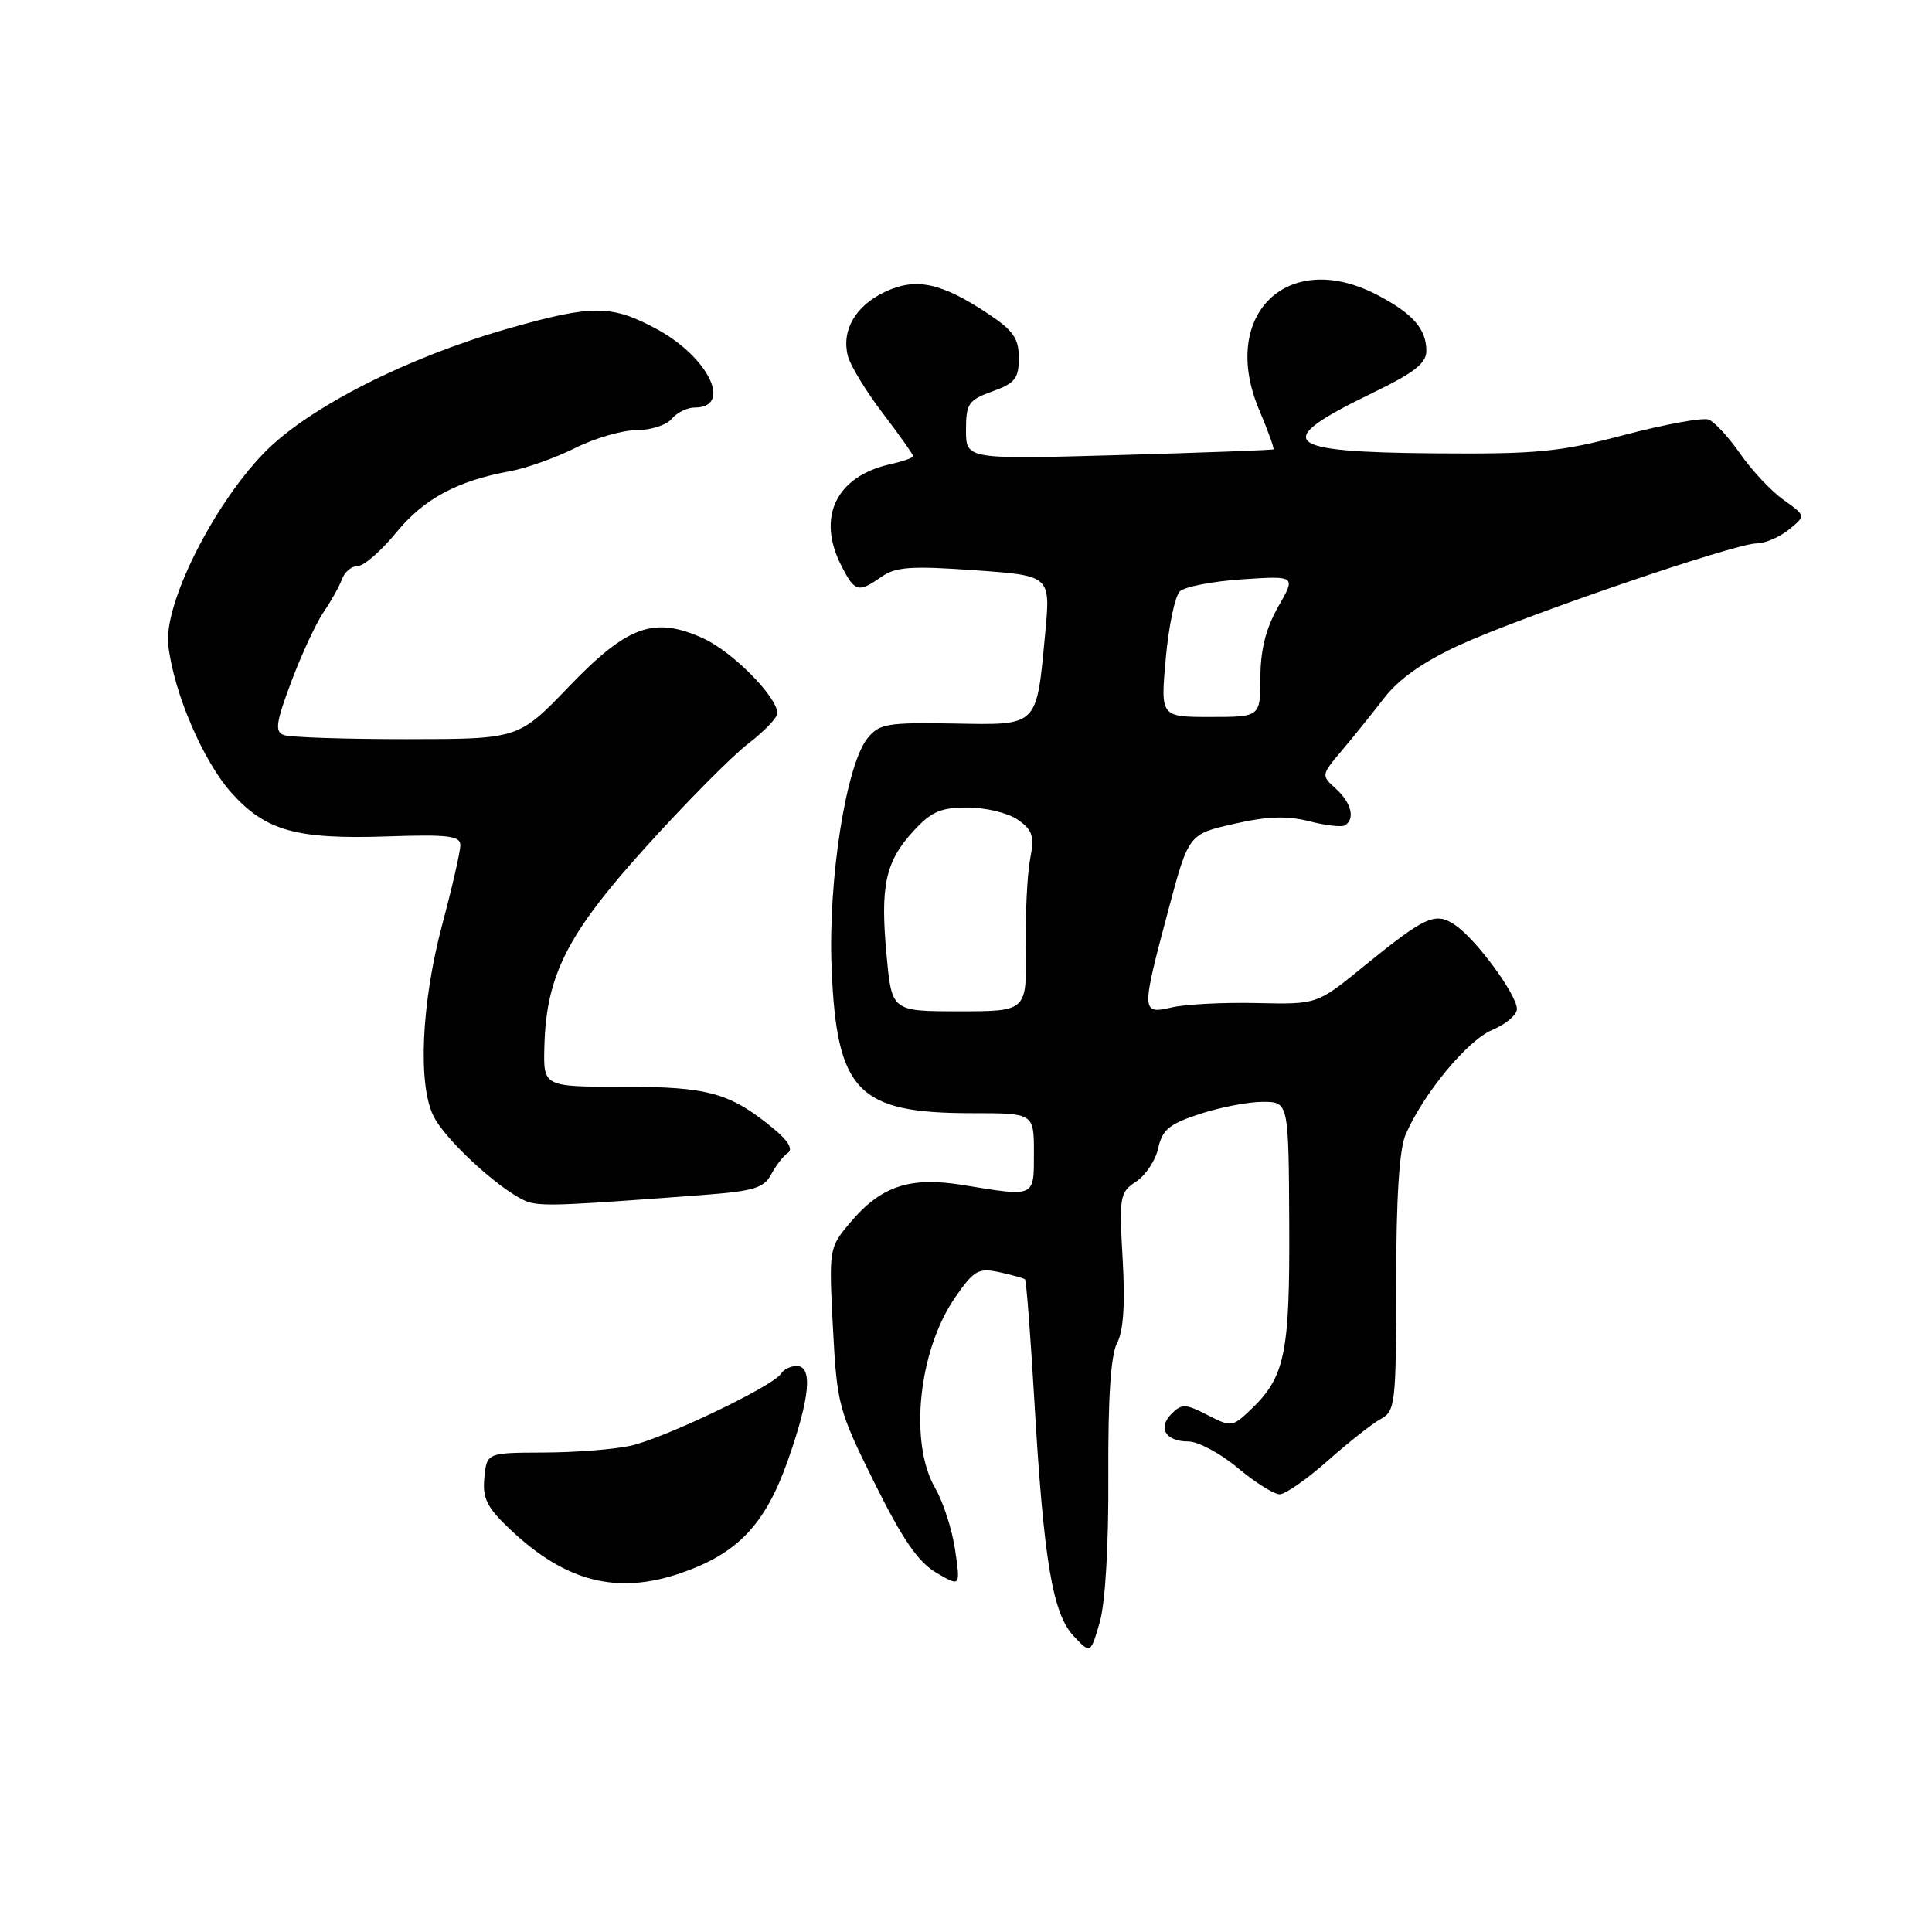 <?xml version="1.0" encoding="UTF-8" standalone="no"?>
<!DOCTYPE svg PUBLIC "-//W3C//DTD SVG 1.1//EN" "http://www.w3.org/Graphics/SVG/1.1/DTD/svg11.dtd" >
<svg xmlns="http://www.w3.org/2000/svg" xmlns:xlink="http://www.w3.org/1999/xlink" version="1.1" viewBox="0 0 256 256">
 <g >
 <path fill="currentColor"
d=" M 146.86 195.52 C 146.81 185.19 147.19 179.52 148.02 177.96 C 148.86 176.40 149.10 172.81 148.76 166.86 C 148.28 158.53 148.38 157.98 150.54 156.57 C 151.80 155.74 153.12 153.75 153.47 152.13 C 154.01 149.69 154.95 148.92 159.00 147.60 C 161.68 146.72 165.42 146.00 167.31 146.00 C 170.75 146.00 170.75 146.00 170.83 162.20 C 170.91 179.55 170.28 182.51 165.55 186.96 C 163.29 189.08 163.09 189.10 159.98 187.49 C 157.12 186.01 156.58 185.99 155.26 187.31 C 153.36 189.21 154.43 191.00 157.46 191.00 C 158.75 191.00 161.70 192.57 164.00 194.50 C 166.30 196.43 168.81 198.00 169.56 198.00 C 170.32 198.00 173.19 195.99 175.95 193.54 C 178.71 191.09 181.88 188.60 182.98 188.01 C 184.88 186.99 185.00 185.95 185.00 170.08 C 185.00 158.81 185.41 152.27 186.25 150.34 C 188.60 144.91 194.45 137.84 197.73 136.47 C 199.53 135.72 201.00 134.47 201.00 133.70 C 201.00 131.84 195.71 124.61 192.92 122.65 C 190.21 120.76 188.98 121.31 180.50 128.21 C 174.50 133.09 174.50 133.09 166.50 132.91 C 162.10 132.81 157.04 133.07 155.25 133.49 C 151.21 134.43 151.20 134.11 154.83 120.52 C 157.50 110.53 157.50 110.53 163.50 109.17 C 167.92 108.16 170.54 108.07 173.47 108.82 C 175.66 109.38 177.80 109.63 178.22 109.36 C 179.59 108.52 179.06 106.36 177.02 104.52 C 175.05 102.74 175.06 102.70 177.77 99.49 C 179.27 97.72 181.80 94.57 183.40 92.50 C 185.36 89.95 188.60 87.68 193.40 85.47 C 201.79 81.62 229.90 72.00 232.78 72.00 C 233.88 72.00 235.79 71.18 237.04 70.17 C 239.29 68.34 239.29 68.34 236.32 66.23 C 234.69 65.07 232.11 62.32 230.59 60.13 C 229.07 57.94 227.19 55.90 226.41 55.60 C 225.63 55.30 220.61 56.22 215.25 57.63 C 206.63 59.90 203.70 60.18 190.02 60.07 C 169.73 59.90 168.40 58.58 181.94 52.03 C 187.39 49.39 189.00 48.13 189.00 46.50 C 189.00 43.59 187.21 41.55 182.51 39.09 C 170.63 32.86 161.52 41.71 166.85 54.32 C 168.02 57.09 168.87 59.44 168.74 59.54 C 168.61 59.64 159.39 59.98 148.25 60.30 C 128.00 60.87 128.00 60.87 128.00 57.00 C 128.00 53.48 128.32 53.01 131.50 51.86 C 134.50 50.78 135.00 50.14 135.00 47.43 C 135.00 44.83 134.26 43.78 130.85 41.52 C 124.68 37.44 121.35 36.74 117.25 38.68 C 113.34 40.54 111.47 43.78 112.35 47.18 C 112.68 48.45 114.77 51.87 116.98 54.77 C 119.19 57.67 121.00 60.22 121.00 60.44 C 121.00 60.66 119.67 61.13 118.05 61.49 C 110.77 63.09 108.15 68.53 111.53 75.05 C 113.28 78.45 113.74 78.57 116.81 76.42 C 118.68 75.11 120.76 74.96 129.14 75.56 C 139.21 76.27 139.21 76.27 138.50 83.85 C 137.32 96.42 137.68 96.07 126.35 95.87 C 117.61 95.72 116.50 95.90 114.97 97.79 C 112.11 101.32 109.72 116.57 110.19 128.20 C 110.85 144.63 113.61 147.50 128.75 147.50 C 137.00 147.50 137.00 147.50 137.00 152.75 C 137.00 158.71 137.23 158.60 127.64 157.03 C 120.55 155.87 116.74 157.14 112.62 162.04 C 109.85 165.33 109.83 165.47 110.37 175.93 C 110.90 186.11 111.10 186.87 115.88 196.50 C 119.58 203.96 121.66 206.98 124.06 208.39 C 127.27 210.27 127.27 210.27 126.56 205.39 C 126.17 202.70 124.98 199.01 123.92 197.19 C 120.42 191.16 121.70 178.92 126.58 171.89 C 129.06 168.31 129.64 167.98 132.42 168.57 C 134.11 168.94 135.64 169.36 135.82 169.52 C 135.99 169.67 136.55 176.93 137.06 185.65 C 138.29 206.77 139.47 213.81 142.26 216.78 C 144.50 219.17 144.50 219.17 145.72 214.96 C 146.46 212.41 146.91 204.79 146.86 195.52 Z  M 90.13 208.47 C 97.68 205.90 101.36 202.06 104.35 193.64 C 107.33 185.24 107.74 181.00 105.56 181.00 C 104.77 181.00 103.83 181.46 103.48 182.03 C 102.47 183.67 87.89 190.64 83.50 191.58 C 81.30 192.06 76.12 192.46 72.00 192.47 C 64.50 192.50 64.50 192.50 64.18 195.82 C 63.92 198.57 64.51 199.74 67.67 202.72 C 74.94 209.59 81.75 211.33 90.13 208.47 Z  M 93.28 158.33 C 99.86 157.83 101.24 157.41 102.18 155.62 C 102.80 154.45 103.79 153.17 104.40 152.76 C 105.11 152.29 104.43 151.14 102.50 149.55 C 96.76 144.81 93.85 144.00 82.60 144.00 C 72.00 144.00 72.00 144.00 72.13 138.75 C 72.37 129.21 75.13 123.79 85.67 112.13 C 90.95 106.29 97.01 100.17 99.14 98.54 C 101.26 96.91 103.00 95.10 103.00 94.51 C 103.00 92.34 97.03 86.32 93.15 84.57 C 86.64 81.63 83.14 82.90 75.35 91.01 C 68.70 97.93 68.70 97.93 53.86 97.94 C 45.70 97.94 38.37 97.70 37.58 97.39 C 36.39 96.94 36.57 95.72 38.63 90.24 C 40.00 86.61 41.92 82.49 42.90 81.07 C 43.87 79.66 44.96 77.71 45.31 76.75 C 45.65 75.79 46.60 75.00 47.40 75.00 C 48.21 75.00 50.49 73.02 52.48 70.59 C 56.16 66.09 60.57 63.72 67.57 62.44 C 69.73 62.05 73.62 60.66 76.22 59.36 C 78.81 58.06 82.47 57.00 84.34 57.00 C 86.22 57.00 88.32 56.33 89.00 55.50 C 89.68 54.68 91.06 54.00 92.06 54.00 C 97.09 54.00 93.91 47.36 87.12 43.66 C 81.06 40.36 78.52 40.35 67.36 43.53 C 53.89 47.38 40.83 54.02 35.02 59.98 C 28.22 66.96 21.66 80.11 22.30 85.50 C 23.04 91.86 26.94 100.93 30.73 105.12 C 35.23 110.10 39.29 111.23 51.25 110.83 C 59.40 110.55 61.00 110.75 61.00 112.00 C 61.00 112.83 59.92 117.55 58.60 122.50 C 55.82 132.94 55.34 143.82 57.48 147.96 C 59.31 151.51 67.44 158.72 70.32 159.36 C 72.39 159.82 75.16 159.70 93.28 158.33 Z  M 117.48 126.62 C 116.62 117.43 117.30 114.21 120.98 110.18 C 123.39 107.54 124.63 107.00 128.22 107.00 C 130.60 107.00 133.60 107.73 134.87 108.62 C 136.84 110.00 137.08 110.78 136.49 113.87 C 136.11 115.87 135.85 121.21 135.92 125.75 C 136.05 134.00 136.05 134.00 127.11 134.00 C 118.17 134.00 118.17 134.00 117.48 126.62 Z  M 154.47 87.25 C 154.85 82.99 155.69 78.99 156.33 78.36 C 156.98 77.74 160.70 77.02 164.61 76.76 C 171.72 76.29 171.72 76.29 169.37 80.39 C 167.74 83.26 167.02 86.09 167.01 89.75 C 167.00 95.00 167.00 95.00 160.38 95.00 C 153.77 95.00 153.77 95.00 154.47 87.25 Z "/>
</g>
</svg>